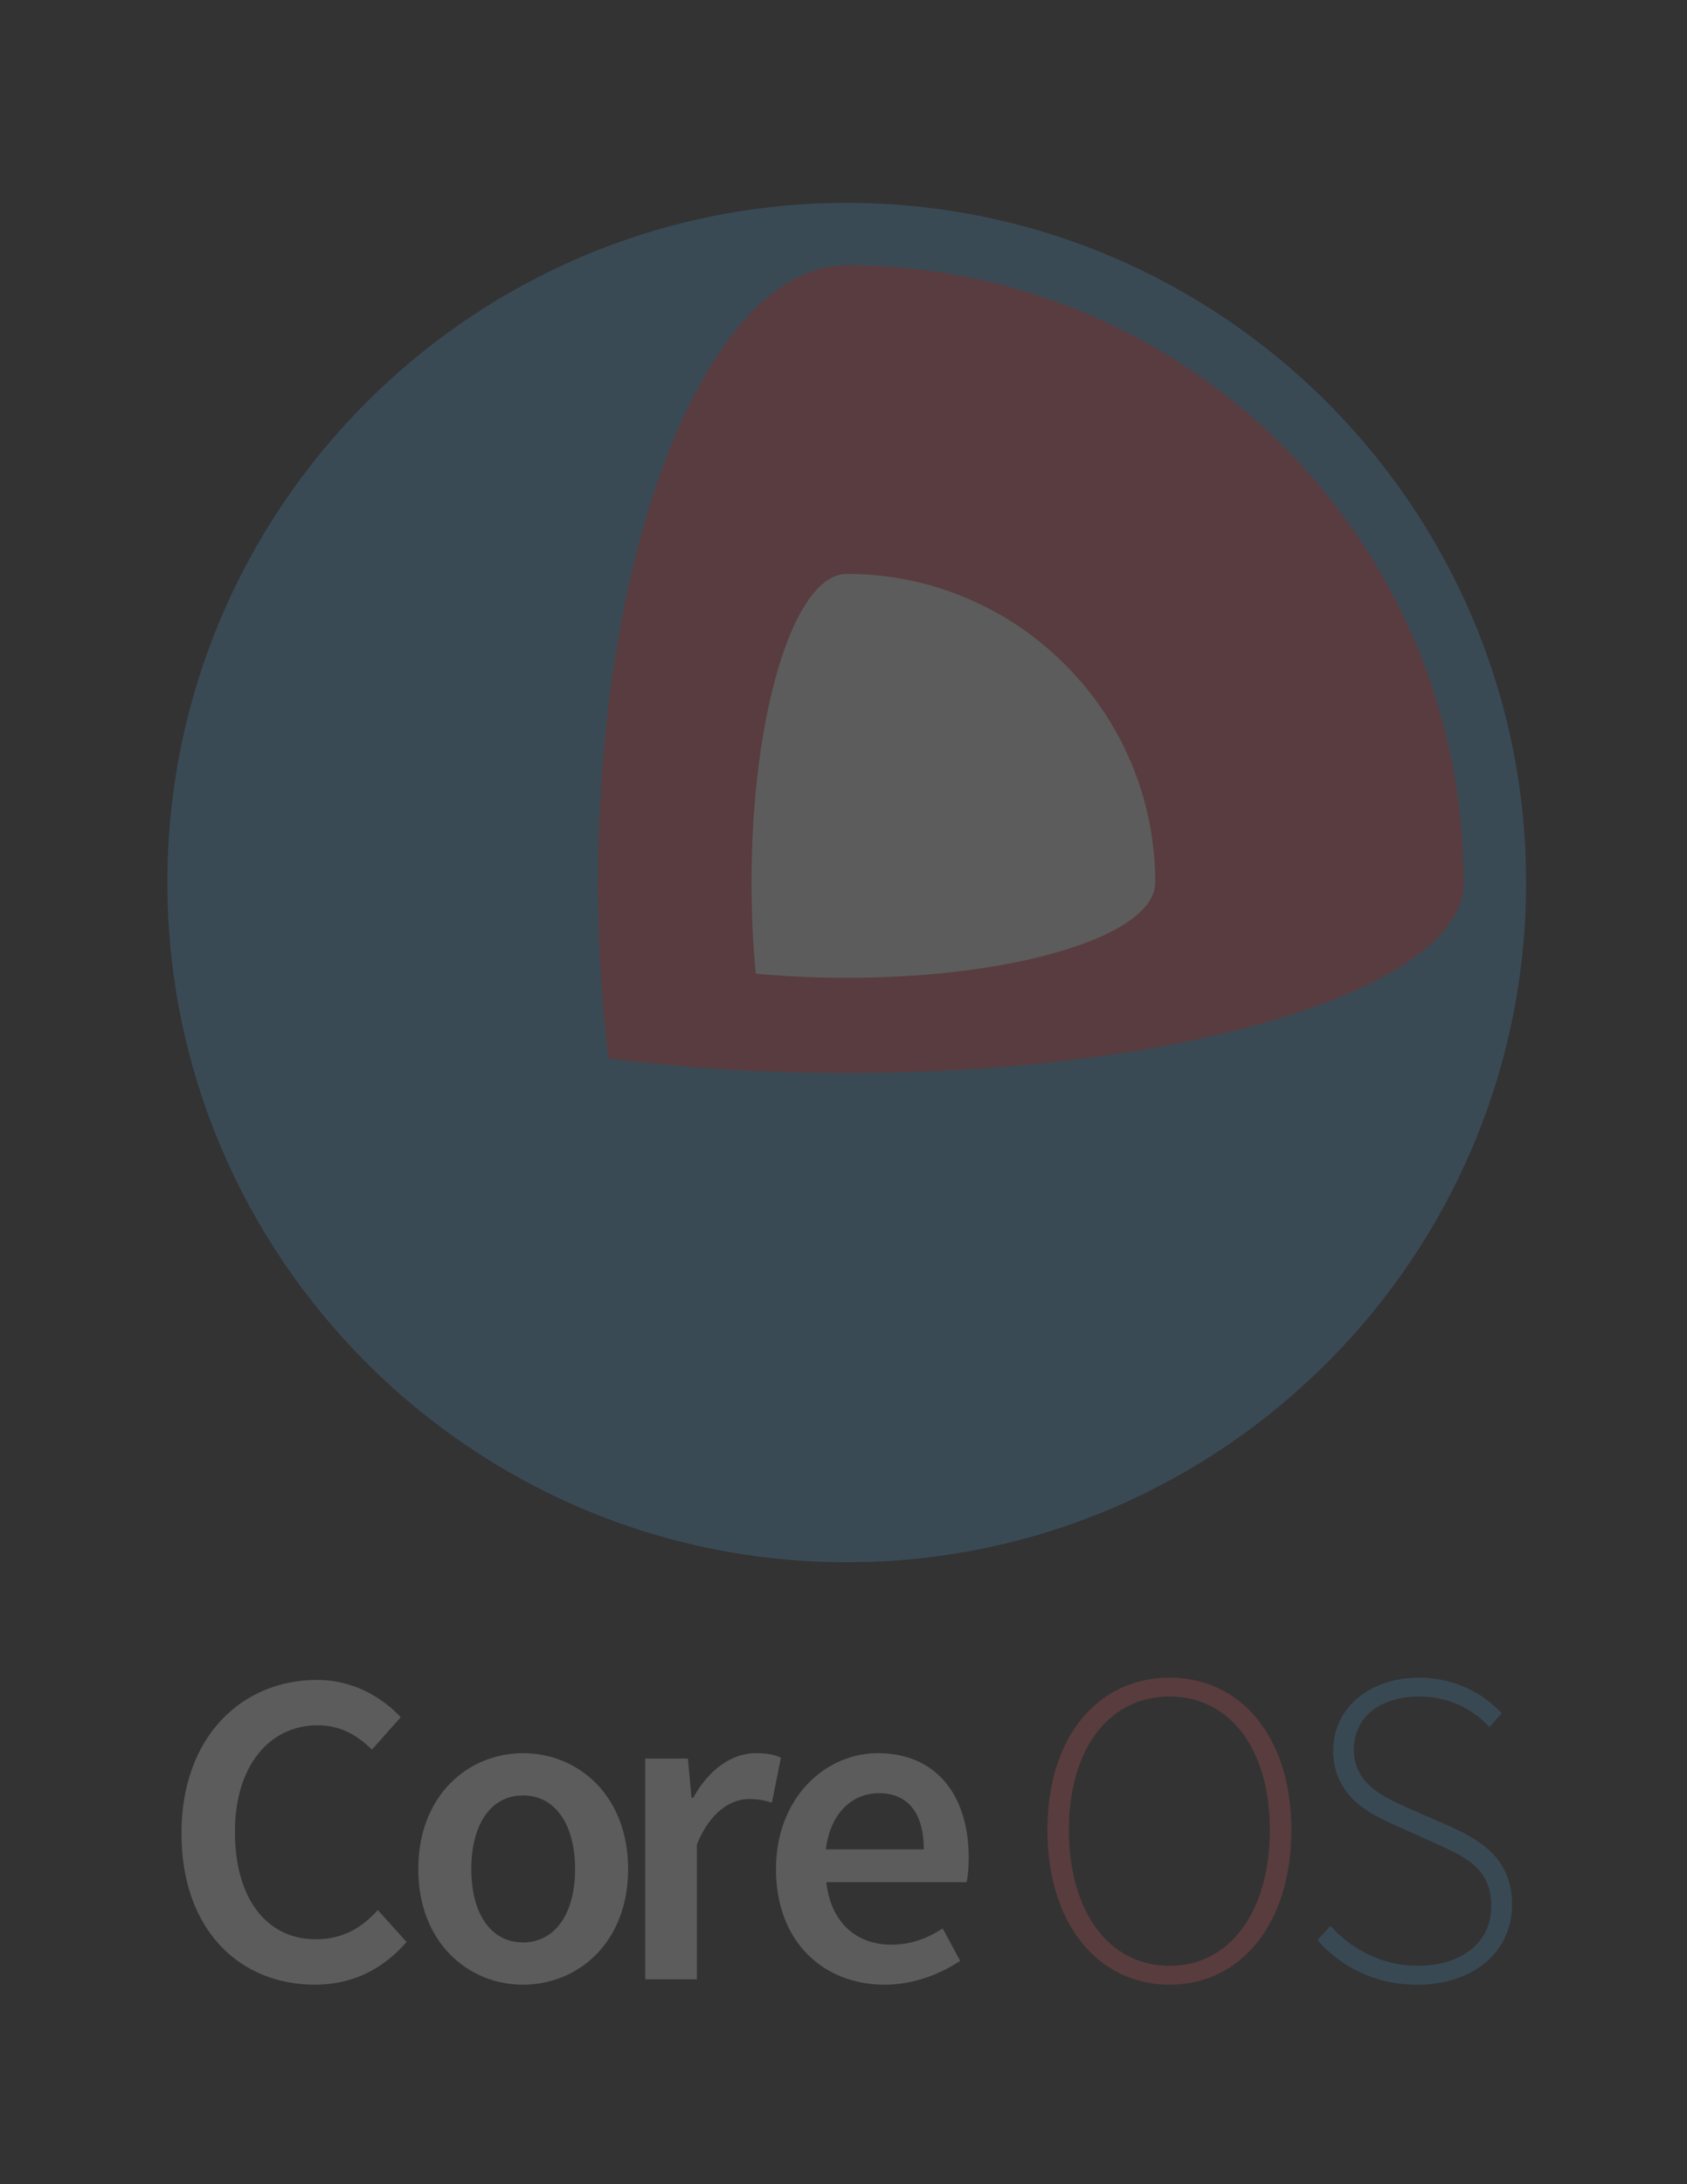 <?xml version="1.0" encoding="UTF-8" standalone="no"?>
<!-- Generator: Adobe Illustrator 16.0.1, SVG Export Plug-In . SVG Version: 6.00 Build 0)  -->

<svg
   xmlns:dc="http://purl.org/dc/elements/1.1/"
   xmlns:cc="http://creativecommons.org/ns#"
   xmlns:rdf="http://www.w3.org/1999/02/22-rdf-syntax-ns#"
   xmlns:svg="http://www.w3.org/2000/svg"
   xmlns="http://www.w3.org/2000/svg"
   xmlns:sodipodi="http://sodipodi.sourceforge.net/DTD/sodipodi-0.dtd"
   xmlns:inkscape="http://www.inkscape.org/namespaces/inkscape"
   version="1.1"
   id="Layer_1"
   x="0px"
   y="0px"
   width="612px"
   height="792px"
   viewBox="0 0 612 792"
   enable-background="new 0 0 612 792"
   xml:space="preserve"
   inkscape:version="0.91 r13725"
   sodipodi:docname="coreos-wordmark-vert-color-transparent.svg"><rect x="0" y="0" width="612" height="792" fill="#333333" stroke="none"/><defs
     id="defs4357" /><sodipodi:namedview
     pagecolor="#ffffff"
     bordercolor="#666666"
     borderopacity="1"
     objecttolerance="10"
     gridtolerance="10"
     guidetolerance="10"
     inkscape:pageopacity="0"
     inkscape:pageshadow="2"
     inkscape:window-width="1153"
     inkscape:window-height="743"
     id="namedview4355"
     showgrid="false"
     inkscape:zoom="0.73"
     inkscape:cx="52.695573"
     inkscape:cy="397.90663"
     inkscape:window-x="0"
     inkscape:window-y="0"
     inkscape:window-maximized="0"
     inkscape:current-layer="g4341" /><g
     id="g4333"
     style="opacity:0.2"><path
       fill="#53A3DA"
       d="M307.188,73.565c-135.917,0-246.469,110.559-246.469,246.455c0,135.895,110.553,246.453,246.469,246.453   c135.876,0,246.44-110.559,246.44-246.453C553.629,184.124,443.064,73.565,307.188,73.565z"
       id="path4335"
       style="" /><path
       fill="#F1606D"
       d="M307.188,96.184c-39.632,0-73.248,63.391-85.388,151.506c-0.39,2.835-0.762,5.696-1.098,8.59   c-1.656,13.867-2.779,28.287-3.341,43.129c-0.269,6.792-0.401,13.659-0.401,20.611c0,6.945,0.132,13.819,0.401,20.604   c0.562,14.842,1.685,29.263,3.341,43.135c18.587,2.4,38.455,4.039,59.179,4.813c8.959,0.334,18.051,0.535,27.306,0.535   c9.226,0,18.343-0.201,27.277-0.535c20.75-0.775,40.606-2.414,59.204-4.813c2.046-0.267,4.066-0.554,6.098-0.842   c77.404-10.876,131.248-34.938,131.248-62.896C531.016,196.392,430.789,96.184,307.188,96.184z"
       id="path4337"
       style="" /><path
       fill="#FFFFFF"
       d="M399.768,257.116c-2.246-3.276-4.653-6.412-7.221-9.426c-20.538-24.208-51.131-39.592-85.358-39.592   c-11.1,0-20.979,16.988-27.306,43.363c-2.513,10.516-4.464,22.517-5.722,35.541c-0.988,10.436-1.524,21.534-1.524,33.02   s0.536,22.583,1.524,33.013c10.444,0.989,21.527,1.524,33.028,1.524c11.483,0,22.569-0.536,33.013-1.524   c22.957-2.18,42.773-6.593,56.812-12.41c13.865-5.742,22.074-12.876,22.074-20.604   C419.088,296.701,411.962,275.047,399.768,257.116z"
       id="path4339"
       style="" /></g><g
     id="g4341"><path
       fill="#231F20"
       d="M115.059,609.141c13.04,0,23.635,6.357,30.317,13.529l-10.43,11.736   c-5.544-5.379-11.576-8.803-19.725-8.803c-17.443,0-29.993,14.67-29.993,38.633c0,24.289,11.573,38.959,29.34,38.959   c9.456,0,16.464-3.914,22.495-10.596l10.433,11.572c-8.639,9.942-19.725,15.486-33.254,15.486   c-27.06,0-48.412-19.561-48.412-54.932C65.831,629.842,87.672,609.141,115.059,609.141z"
       id="path4343"
       style="fill:#ffffff;fill-opacity:1;opacity:0.2" /><path
       fill="#231F20"
       d="M189.721,635.71c20.048,0,38.145,15.323,38.145,42.056c0,26.569-18.097,41.893-38.145,41.893   c-19.888,0-37.979-15.323-37.979-41.893C151.742,651.033,169.833,635.71,189.721,635.71z M189.721,704.335   c11.736,0,18.908-10.596,18.908-26.569c0-16.137-7.171-26.732-18.908-26.732c-11.736,0-18.747,10.596-18.747,26.732   C170.974,693.739,177.985,704.335,189.721,704.335z"
       id="path4345"
       style="fill:#ffffff;fill-opacity:1;opacity:0.2" /><path
       fill="#231F20"
       d="M234.067,637.667h15.484l1.307,14.18h0.65c5.705-10.433,14.18-16.137,22.655-16.137   c4.078,0,6.685,0.489,9.129,1.63l-3.261,16.301c-2.768-0.814-4.888-1.304-8.309-1.304c-6.361,0-14.022,4.4-18.911,16.464v48.901   h-18.745V637.667z"
       id="path4347"
       style="fill:#ffffff;fill-opacity:1;opacity:0.2" /><path
       fill="#231F20"
       d="M318.343,635.71c21.682,0,33.091,15.649,33.091,37.981c0,3.584-0.327,6.845-0.816,8.802h-50.856   c1.627,14.507,10.756,22.656,23.633,22.656c6.848,0,12.716-2.118,18.584-5.868l6.354,11.736   c-7.658,5.054-17.277,8.641-27.383,8.641c-22.169,0-39.446-15.486-39.446-41.893C281.504,651.684,299.595,635.71,318.343,635.71z    M335.13,670.594c0-12.716-5.378-20.377-16.297-20.377c-9.456,0-17.604,7.011-19.238,20.377H335.13z"
       id="path4349"
       style="fill:#ffffff;fill-opacity:1;opacity:0.2" /><path
       fill="#F1606D"
       d="M379.963,663.583c0-33.905,18.421-55.26,44.337-55.26c25.756,0,44.174,21.354,44.174,55.26   c0,34.067-18.418,56.075-44.174,56.075C398.384,719.658,379.963,697.65,379.963,663.583z M460.651,663.583   c0-29.667-14.67-48.411-36.352-48.411c-21.842,0-36.512,18.744-36.512,48.411c0,29.83,14.67,49.228,36.512,49.228   C445.981,712.811,460.651,693.413,460.651,663.583z"
       id="path4351"
       style="opacity:0.2" /><path
       fill="#53A4D9"
       d="M482.662,698.304c7.828,8.803,19.074,14.507,31.627,14.507c16.297,0,26.732-8.802,26.732-21.515   c0-13.366-8.802-17.768-19.397-22.495l-16.304-7.335c-9.289-4.077-21.679-10.76-21.679-26.733   c0-15.486,13.367-26.409,31.134-26.409c13.043,0,23.473,5.868,29.994,12.88l-4.401,5.051c-6.194-6.682-14.833-11.082-25.593-11.082   c-14.183,0-23.635,7.498-23.635,19.234c0,12.389,10.759,17.114,18.581,20.701l16.303,7.172   c11.897,5.381,22.493,12.062,22.493,28.526s-13.53,28.853-34.395,28.853c-15.647,0-27.71-6.684-36.186-16.137L482.662,698.304z"
       id="path4353"
       style="opacity:0.2" /></g></svg>